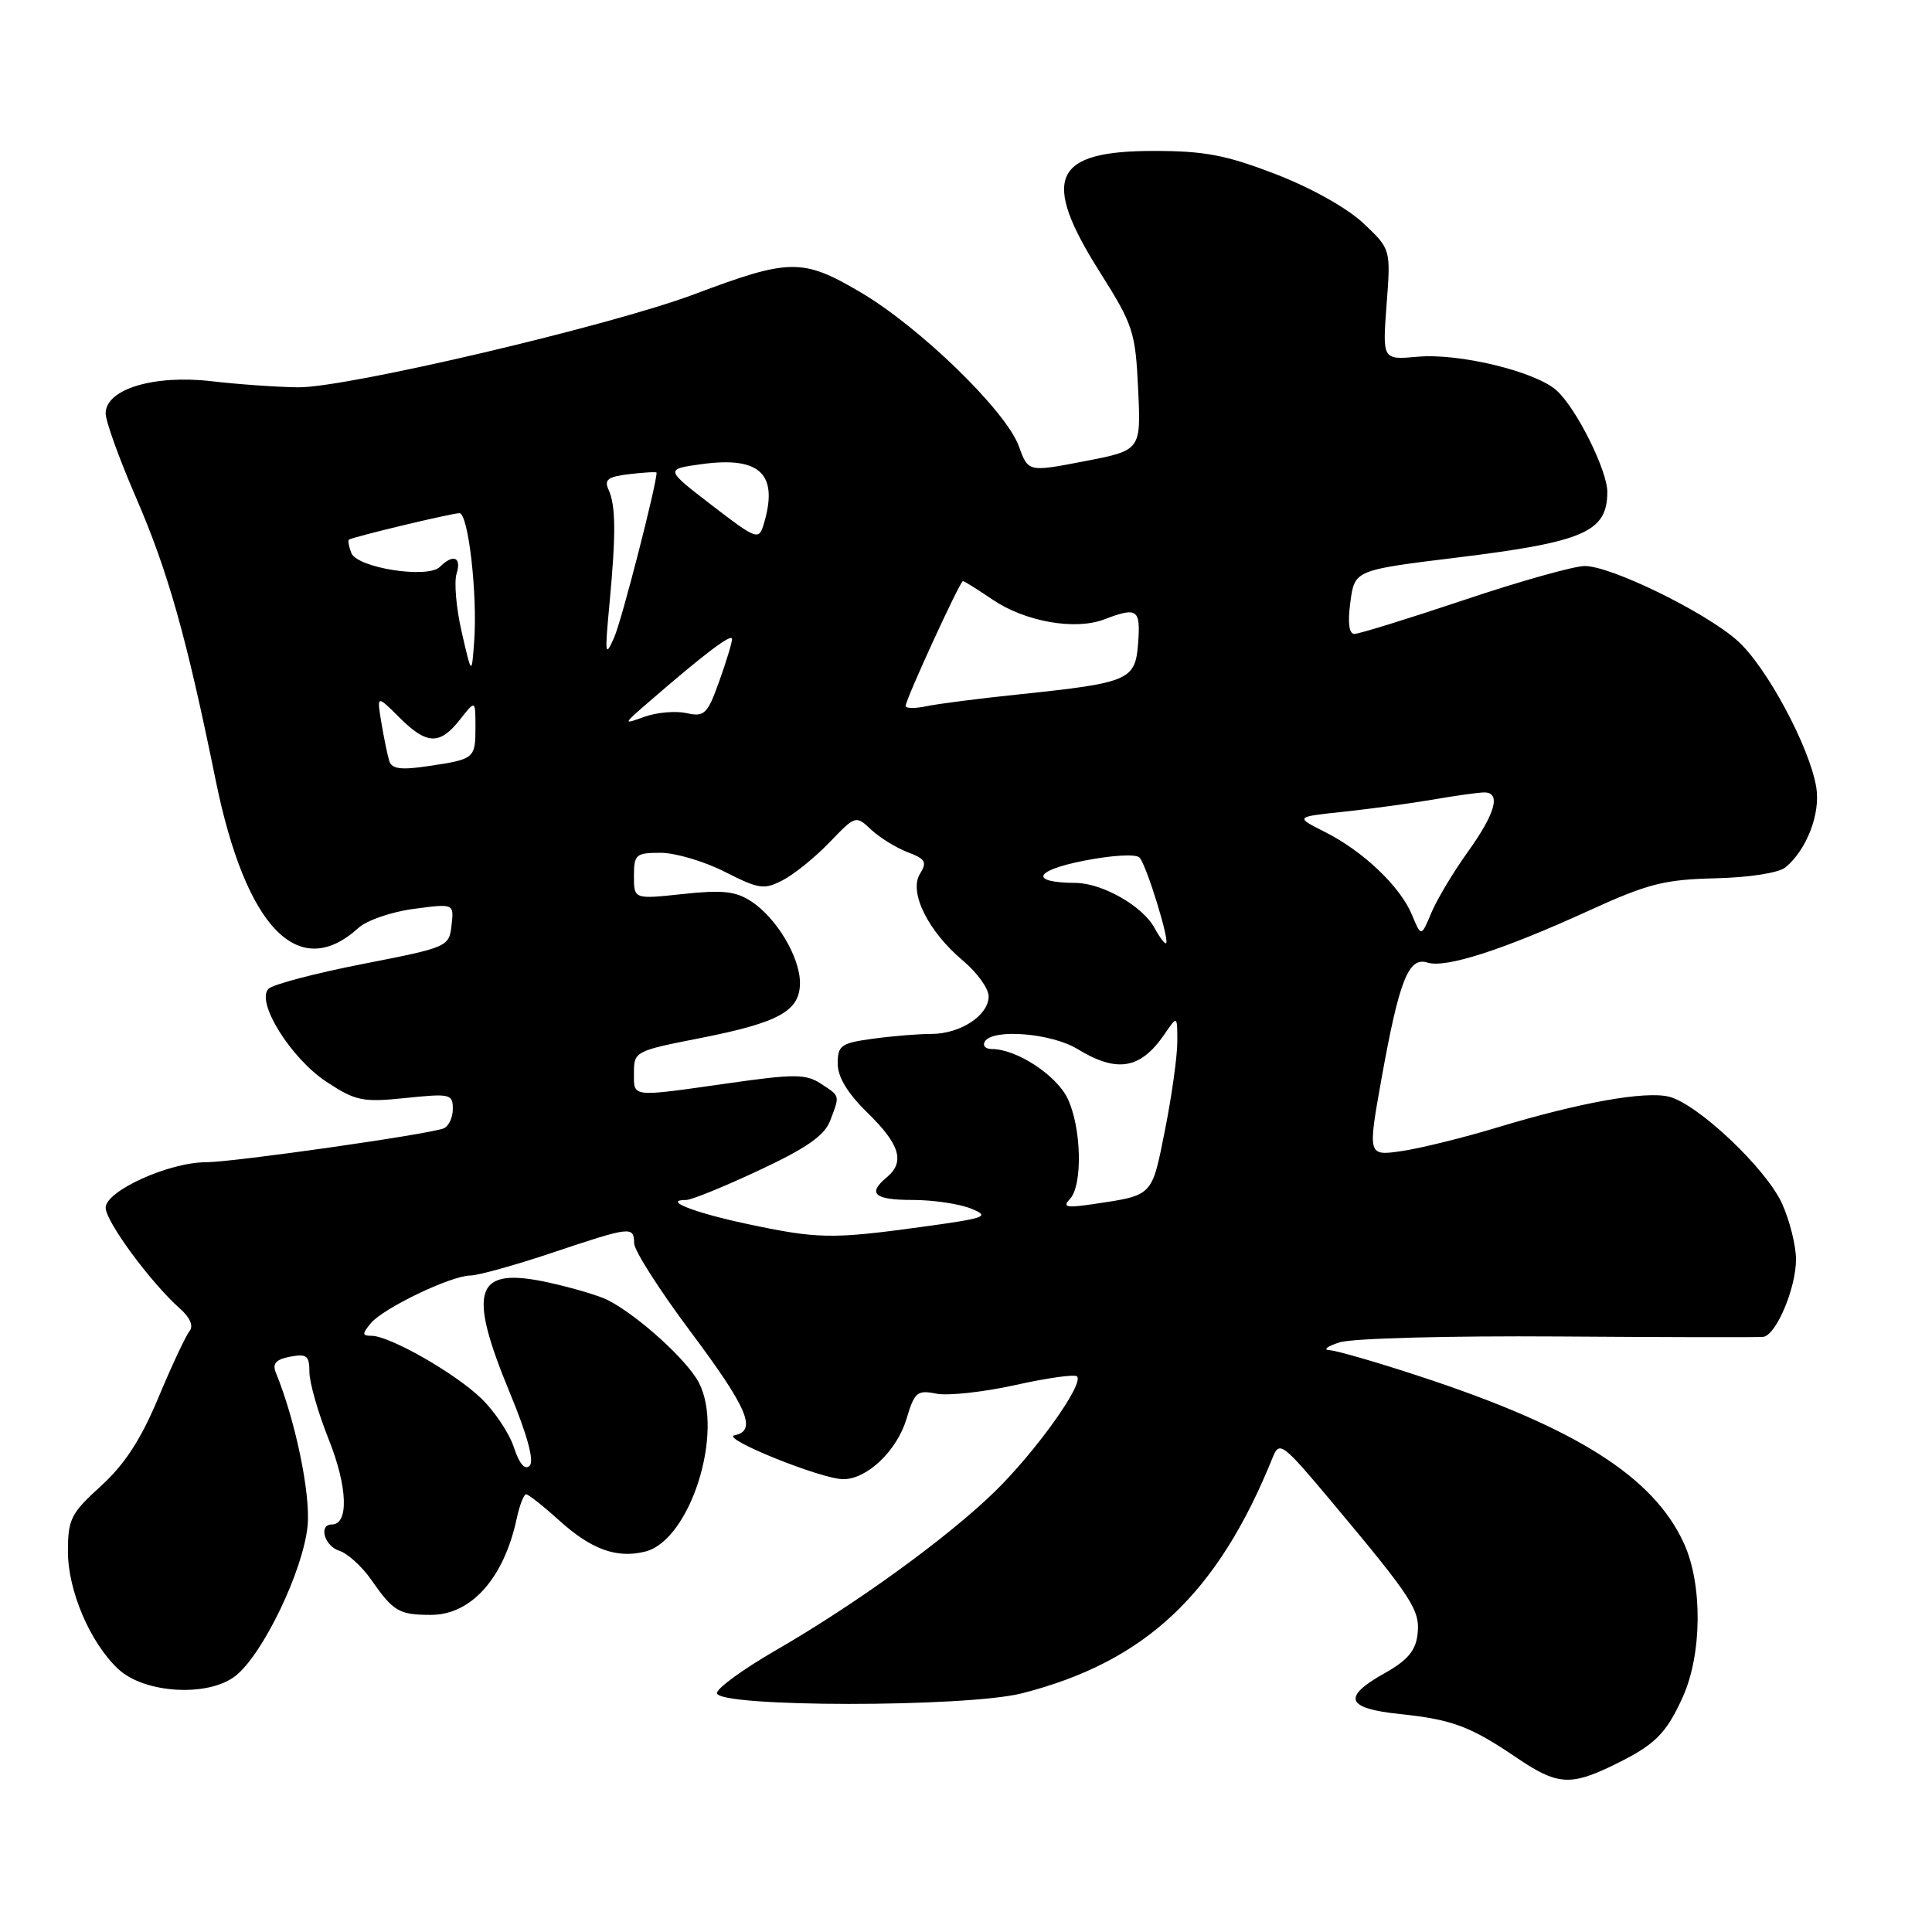 <?xml version="1.0" encoding="UTF-8" standalone="no"?>
<!DOCTYPE svg PUBLIC "-//W3C//DTD SVG 1.1//EN" "http://www.w3.org/Graphics/SVG/1.1/DTD/svg11.dtd" >
<svg xmlns="http://www.w3.org/2000/svg" xmlns:xlink="http://www.w3.org/1999/xlink" version="1.1" viewBox="0 0 256 256">
 <g >
 <path fill="currentColor"
d=" M 213.50 234.03 C 219.24 231.27 220.71 229.85 222.96 224.90 C 225.54 219.21 225.62 209.95 223.13 204.50 C 219.10 195.67 208.82 189.17 188.19 182.39 C 182.52 180.52 177.12 178.96 176.19 178.91 C 175.26 178.87 175.85 178.39 177.50 177.87 C 179.17 177.33 192.00 176.99 206.50 177.09 C 220.80 177.19 233.01 177.22 233.64 177.14 C 235.35 176.93 238.00 170.64 237.98 166.85 C 237.97 165.01 237.13 161.69 236.13 159.48 C 234.02 154.83 224.97 146.28 221.16 145.32 C 218.01 144.53 209.32 146.09 198.45 149.38 C 194.03 150.72 188.34 152.13 185.81 152.51 C 181.22 153.19 181.22 153.19 183.06 142.91 C 185.41 129.85 186.64 126.75 189.15 127.55 C 191.56 128.31 199.09 125.89 210.50 120.68 C 218.33 117.10 220.51 116.54 227.28 116.38 C 231.84 116.27 235.70 115.66 236.60 114.92 C 239.40 112.59 241.23 107.83 240.67 104.35 C 239.80 98.98 234.00 88.20 230.17 84.85 C 225.83 81.03 213.46 75.00 209.99 75.00 C 208.57 75.00 201.38 77.02 194.00 79.50 C 186.62 81.97 180.08 84.00 179.47 84.00 C 178.75 84.00 178.56 82.54 178.93 79.77 C 179.50 75.54 179.50 75.54 193.14 73.87 C 209.89 71.81 212.95 70.48 212.98 65.22 C 213.00 62.37 208.88 54.10 206.26 51.74 C 203.49 49.23 193.34 46.77 187.84 47.27 C 183.18 47.69 183.18 47.69 183.73 40.35 C 184.29 33.01 184.29 33.01 180.65 29.58 C 178.52 27.57 173.72 24.88 169.04 23.08 C 162.46 20.54 159.63 20.00 152.86 20.00 C 139.49 20.00 137.88 23.61 145.72 36.03 C 150.17 43.08 150.45 43.96 150.81 51.58 C 151.19 59.67 151.19 59.67 143.72 61.11 C 136.24 62.56 136.24 62.56 135.00 59.12 C 133.31 54.45 121.87 43.33 113.98 38.70 C 106.33 34.21 104.65 34.23 92.00 38.99 C 80.87 43.17 45.89 51.39 39.50 51.32 C 36.75 51.29 31.57 50.93 28.00 50.51 C 20.36 49.63 14.00 51.57 14.00 54.78 C 14.00 55.81 15.79 60.78 17.98 65.83 C 22.26 75.70 24.70 84.34 28.57 103.35 C 32.56 122.95 39.55 130.18 47.50 122.95 C 48.60 121.95 51.90 120.81 54.83 120.43 C 60.16 119.72 60.16 119.72 59.83 122.61 C 59.51 125.46 59.33 125.53 48.07 127.73 C 41.78 128.96 36.16 130.44 35.58 131.02 C 33.86 132.74 38.54 140.25 43.28 143.36 C 47.14 145.89 48.04 146.08 53.75 145.49 C 59.65 144.88 60.00 144.96 60.00 146.95 C 60.00 148.11 59.44 149.27 58.75 149.53 C 56.53 150.35 30.87 154.00 27.32 154.00 C 22.40 154.00 14.00 157.80 14.00 160.03 C 14.00 161.85 19.97 169.96 23.85 173.40 C 25.21 174.61 25.67 175.70 25.10 176.40 C 24.61 177.01 22.75 180.97 20.98 185.21 C 18.67 190.74 16.53 194.03 13.38 196.90 C 9.39 200.52 9.00 201.31 9.00 205.58 C 9.00 210.78 11.94 217.66 15.66 221.15 C 19.13 224.41 27.60 224.90 31.21 222.06 C 34.86 219.18 40.19 208.06 40.76 202.16 C 41.16 197.94 39.14 188.20 36.55 181.88 C 36.06 180.68 36.56 180.13 38.44 179.77 C 40.64 179.35 41.00 179.63 41.00 181.81 C 41.00 183.20 42.16 187.24 43.58 190.79 C 46.06 197.00 46.24 202.00 43.98 202.00 C 42.17 202.00 42.98 204.86 44.97 205.49 C 46.06 205.84 47.95 207.55 49.18 209.31 C 52.12 213.53 52.86 213.97 57.06 213.98 C 62.41 214.01 66.76 209.15 68.46 201.25 C 68.84 199.46 69.41 198.00 69.71 198.00 C 70.01 198.00 71.99 199.56 74.10 201.47 C 78.36 205.32 81.73 206.54 85.50 205.59 C 91.44 204.10 96.00 189.77 92.61 183.22 C 91.07 180.23 84.50 174.28 80.50 172.25 C 79.40 171.69 75.93 170.66 72.78 169.96 C 62.90 167.77 61.84 170.76 67.58 184.61 C 69.88 190.18 70.81 193.59 70.18 194.22 C 69.56 194.84 68.81 193.97 68.09 191.77 C 67.47 189.89 65.51 186.96 63.73 185.26 C 60.24 181.91 51.61 177.00 49.23 177.00 C 47.97 177.00 47.96 176.76 49.13 175.34 C 50.79 173.33 59.78 169.02 62.35 169.01 C 63.37 169.00 68.23 167.65 73.16 166.00 C 83.63 162.49 83.99 162.45 84.03 164.75 C 84.04 165.71 87.42 171.00 91.53 176.49 C 99.09 186.61 100.35 189.59 97.33 190.18 C 95.37 190.56 108.84 196.00 111.74 196.00 C 114.90 196.00 118.85 192.23 120.12 188.00 C 121.18 184.45 121.53 184.16 124.08 184.67 C 125.62 184.97 130.32 184.46 134.52 183.53 C 138.72 182.59 142.41 182.07 142.71 182.38 C 143.68 183.35 137.25 192.34 131.80 197.66 C 125.50 203.79 113.47 212.51 102.75 218.70 C 98.49 221.16 95.00 223.70 95.00 224.34 C 95.00 226.24 128.02 226.26 135.43 224.37 C 151.78 220.19 161.33 211.20 168.63 193.14 C 169.53 190.89 169.90 191.17 176.58 199.14 C 187.20 211.83 188.20 213.37 187.83 216.58 C 187.58 218.73 186.49 220.01 183.50 221.69 C 177.79 224.88 178.34 226.38 185.50 227.12 C 192.45 227.85 194.82 228.74 201.00 232.93 C 206.24 236.49 208.05 236.65 213.50 234.03 Z  M 98.82 162.14 C 91.86 160.65 87.71 159.00 90.94 159.00 C 91.63 159.00 95.98 157.23 100.60 155.06 C 106.88 152.13 109.25 150.46 110.00 148.50 C 111.30 145.08 111.35 145.28 108.75 143.58 C 106.78 142.30 105.24 142.29 96.50 143.54 C 83.45 145.39 84.00 145.46 84.00 142.14 C 84.00 139.33 84.19 139.24 92.75 137.56 C 103.22 135.50 106.00 133.97 106.00 130.23 C 105.99 126.81 102.89 121.63 99.55 119.44 C 97.50 118.09 95.72 117.90 90.50 118.46 C 84.00 119.16 84.00 119.16 84.00 116.08 C 84.00 113.22 84.25 113.00 87.53 113.00 C 89.48 113.00 93.31 114.13 96.04 115.52 C 100.60 117.83 101.25 117.92 103.76 116.61 C 105.27 115.82 108.05 113.56 109.94 111.59 C 113.36 108.04 113.40 108.02 115.44 109.94 C 116.57 111.00 118.75 112.34 120.27 112.92 C 122.63 113.81 122.87 114.23 121.90 115.79 C 120.39 118.21 122.99 123.44 127.63 127.32 C 129.48 128.88 131.00 130.99 131.00 132.02 C 131.00 134.54 127.26 137.00 123.42 137.00 C 121.69 137.00 118.19 137.29 115.64 137.64 C 111.44 138.21 111.00 138.53 111.00 140.93 C 111.00 142.72 112.31 144.88 115.00 147.50 C 119.25 151.65 119.94 153.98 117.50 156.00 C 114.89 158.16 115.85 159.00 120.93 159.00 C 123.65 159.00 127.14 159.52 128.68 160.15 C 131.26 161.20 130.69 161.40 122.00 162.59 C 110.16 164.21 108.33 164.17 98.82 162.14 Z  M 141.75 158.90 C 143.48 157.10 143.32 149.47 141.47 145.57 C 139.99 142.46 134.70 139.00 131.41 139.00 C 130.57 139.00 130.16 138.55 130.50 138.00 C 131.57 136.26 139.32 136.90 142.77 139.00 C 148.03 142.21 151.12 141.68 154.31 137.03 C 156.00 134.55 156.00 134.55 156.00 138.03 C 156.00 139.94 155.27 145.20 154.37 149.72 C 152.61 158.57 152.82 158.36 145.00 159.53 C 141.32 160.08 140.73 159.97 141.75 158.90 Z  M 152.97 122.95 C 151.43 120.07 146.06 117.01 142.50 116.99 C 136.39 116.95 136.97 115.37 143.57 114.06 C 147.31 113.32 150.51 113.13 150.99 113.63 C 151.92 114.61 155.12 125.00 154.48 125.00 C 154.26 125.00 153.58 124.08 152.97 122.95 Z  M 187.09 121.21 C 185.53 117.46 180.62 112.78 175.54 110.23 C 171.59 108.24 171.59 108.24 178.04 107.56 C 181.59 107.18 186.95 106.45 189.93 105.94 C 192.92 105.42 195.96 105.00 196.68 105.00 C 198.92 105.00 198.15 107.78 194.52 112.84 C 192.60 115.51 190.42 119.15 189.67 120.93 C 188.31 124.17 188.31 124.17 187.09 121.21 Z  M 51.59 100.86 C 51.35 100.11 50.88 97.83 50.54 95.79 C 49.92 92.08 49.92 92.08 52.89 95.04 C 56.53 98.69 58.26 98.76 60.93 95.37 C 63.00 92.73 63.00 92.73 63.00 96.31 C 63.00 100.51 62.90 100.60 56.76 101.51 C 53.17 102.05 51.92 101.90 51.59 100.86 Z  M 86.00 92.99 C 93.31 86.65 97.00 83.86 97.00 84.67 C 97.01 85.12 96.24 87.65 95.30 90.28 C 93.73 94.64 93.35 95.02 90.96 94.49 C 89.52 94.18 87.03 94.39 85.42 94.97 C 82.50 96.02 82.50 96.02 86.00 92.99 Z  M 120.00 93.54 C 120.00 92.69 127.20 77.00 127.59 77.00 C 127.77 77.00 129.53 78.10 131.52 79.45 C 135.84 82.38 142.44 83.55 146.32 82.07 C 150.70 80.40 151.14 80.71 150.81 85.18 C 150.44 90.15 149.69 90.47 135.00 92.01 C 129.78 92.55 124.26 93.26 122.75 93.58 C 121.24 93.90 120.00 93.88 120.00 93.54 Z  M 61.18 83.76 C 60.45 80.60 60.15 77.11 60.50 76.01 C 61.19 73.82 60.05 73.35 58.29 75.11 C 56.68 76.72 47.31 75.25 46.55 73.27 C 46.22 72.42 46.08 71.62 46.23 71.51 C 46.70 71.15 59.86 68.00 60.88 68.00 C 62.05 68.00 63.29 78.78 62.83 85.00 C 62.50 89.50 62.50 89.50 61.18 83.76 Z  M 80.76 80.00 C 81.63 70.75 81.60 66.98 80.63 64.87 C 80.02 63.55 80.57 63.15 83.44 62.82 C 85.40 62.59 87.00 62.50 87.00 62.63 C 87.00 64.23 82.38 82.22 81.38 84.47 C 80.18 87.20 80.12 86.77 80.76 80.00 Z  M 94.31 66.94 C 88.11 62.17 88.11 62.17 92.97 61.50 C 100.79 60.43 103.24 62.85 101.15 69.61 C 100.54 71.59 100.14 71.43 94.31 66.94 Z "/>
</g>
</svg>